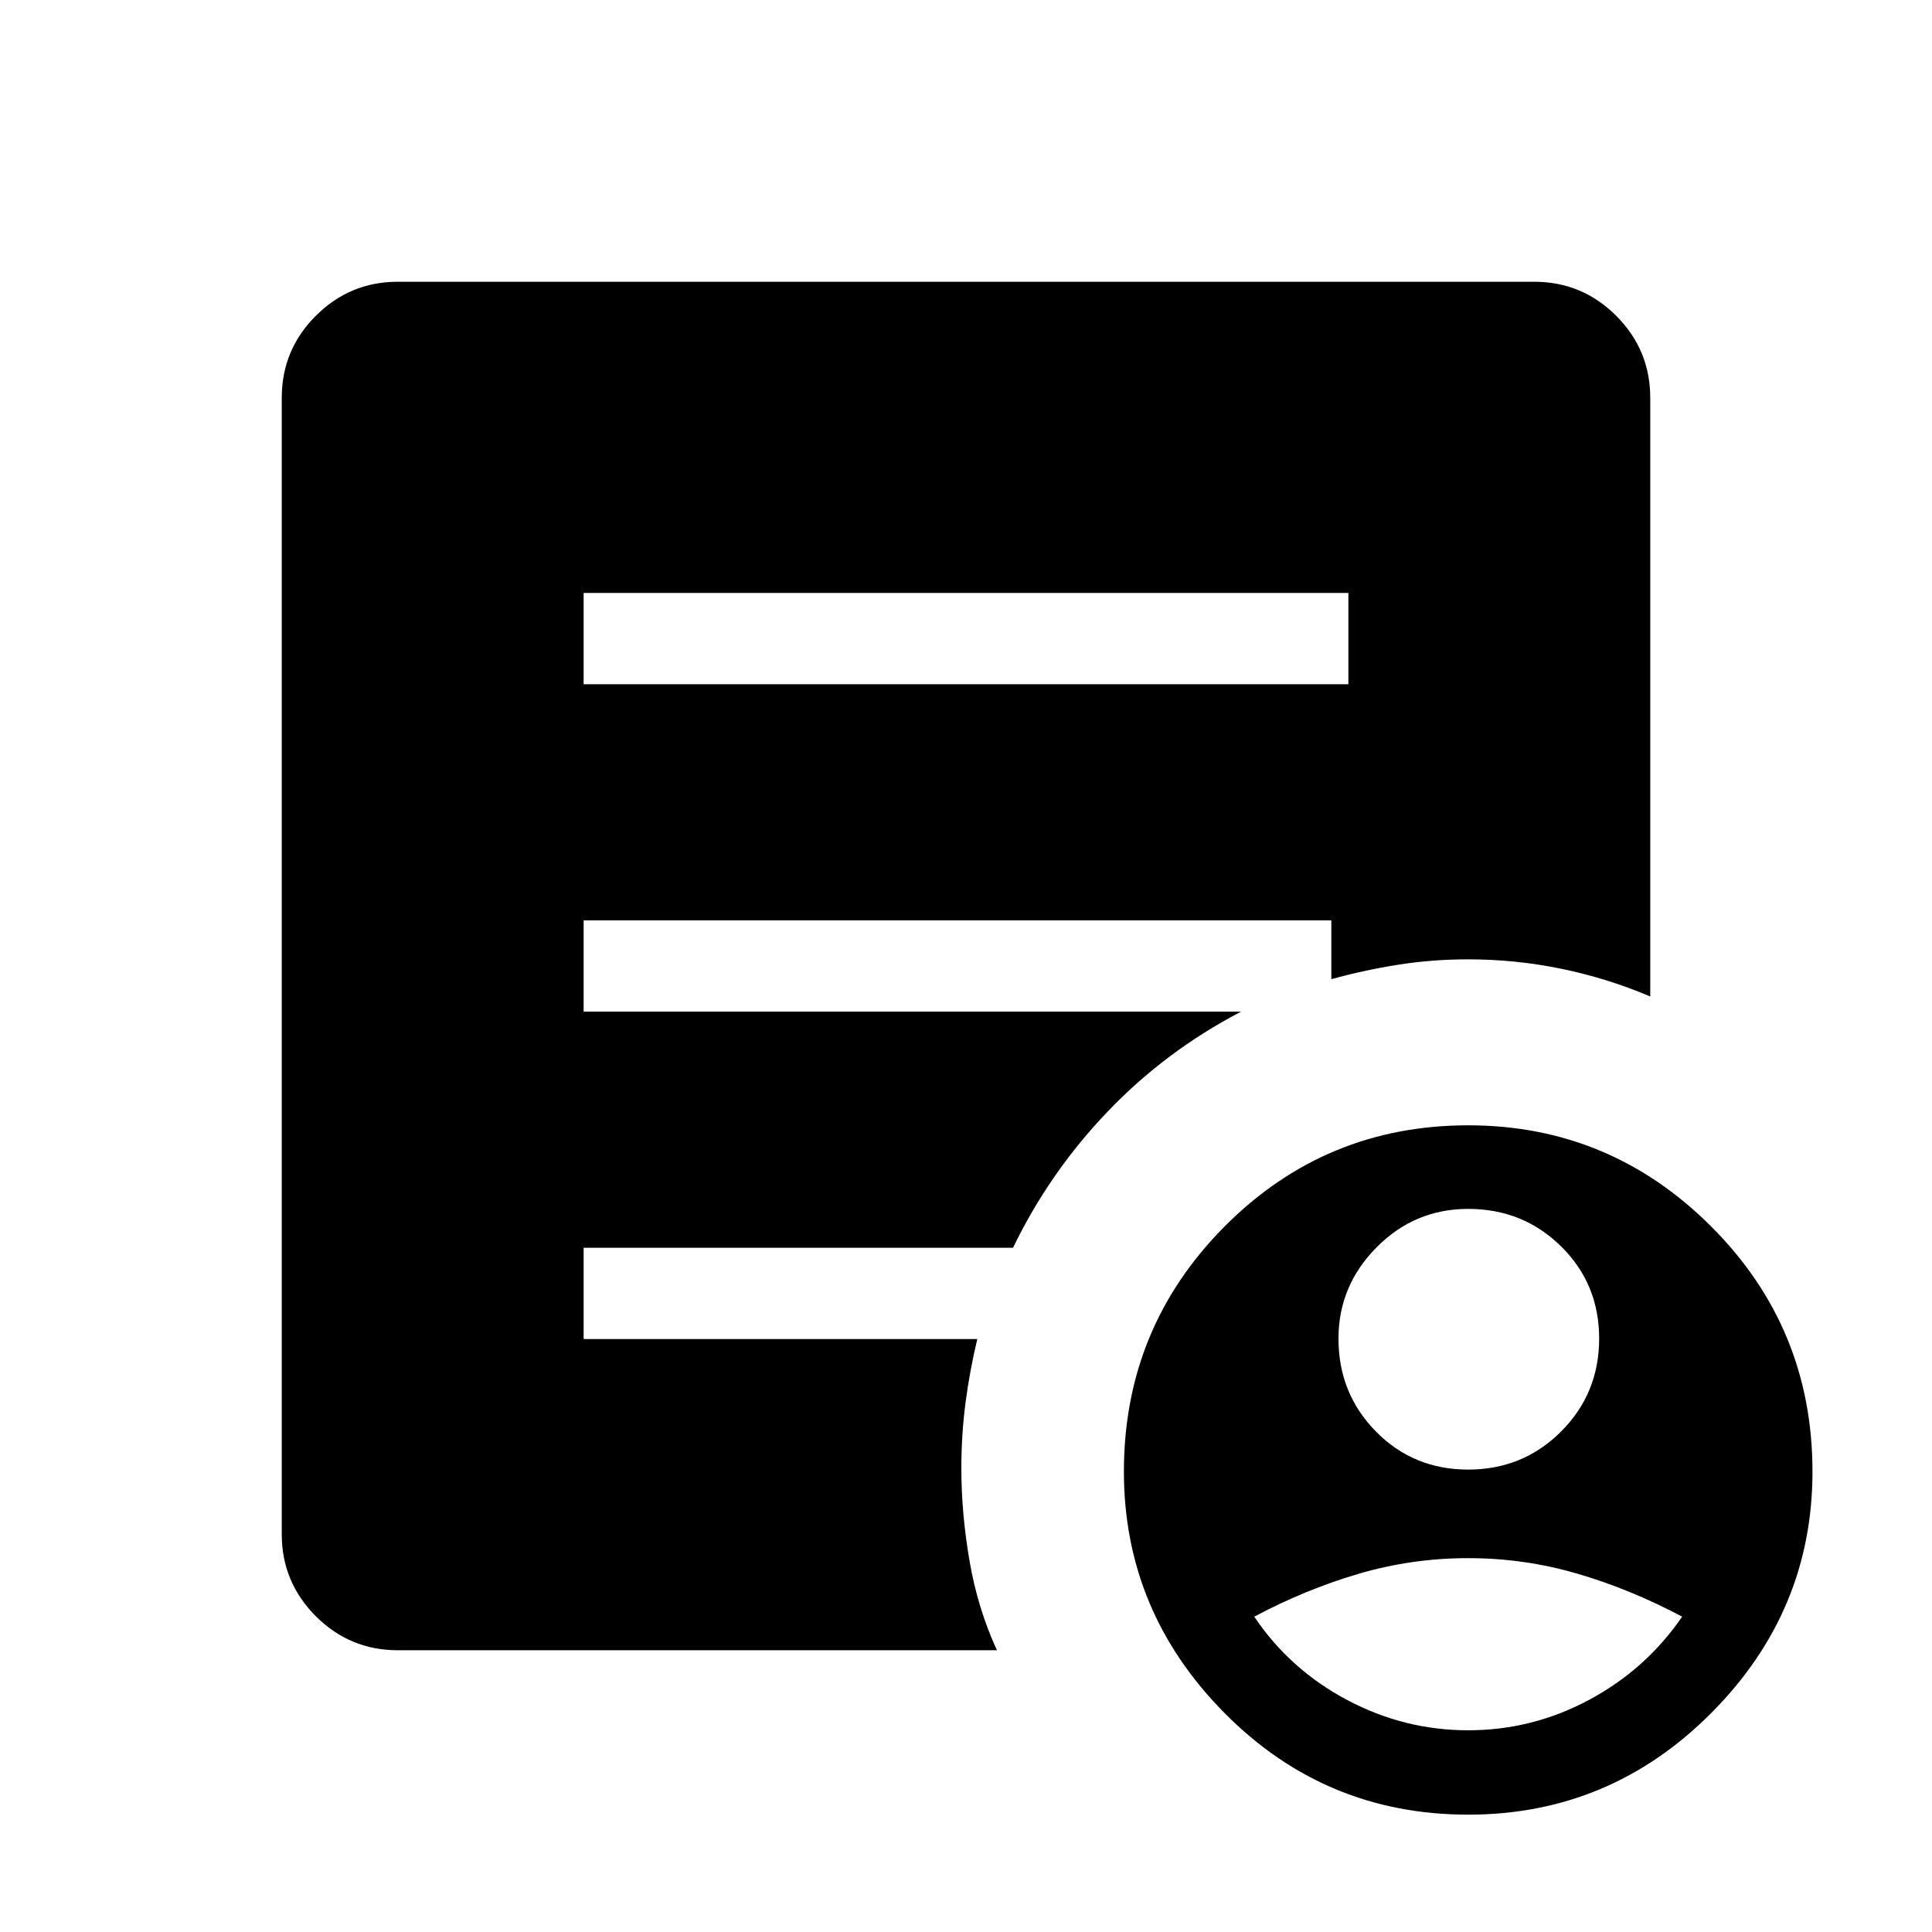 <svg xmlns="http://www.w3.org/2000/svg" width="48" height="48" viewBox="0 -960 960 960"><path d="M729.54-58.31q-71.08 0-121.08-50.5t-50-119.96q0-71.46 50-121.77 50-50.3 121.08-50.3 70.46 0 120.77 50.3 50.3 50.31 50.3 121.77 0 69.46-50.3 119.96-50.31 50.5-120.77 50.5ZM290-620h380v-45.38H290V-620Zm205.38 480H197.69q-23.84 0-40.77-16.92Q140-173.85 140-197.69v-564.62q0-23.84 16.92-40.77Q173.85-820 197.69-820h564.62q23.84 0 40.77 16.92Q820-786.15 820-762.31v297.46q-21.54-9.15-44.31-13.8-22.77-4.66-46.15-4.66-17.85 0-34.69 2.66-16.85 2.65-33.31 7.19v-29.23H290v45.38h326.69q-37.54 19.54-66.42 49.77-28.89 30.23-46.89 67.54H290v45.38h195.61q-3.76 15.7-5.84 31.58-2.08 15.89-2.08 32.58 0 22.46 4.08 46.15 4.08 23.69 13.61 44.31Zm234.16-89.77q27.23 0 46.15-18.92 18.92-18.93 18.92-46.16 0-27.23-18.92-45.84-18.92-18.62-46.15-18.62-26.62 0-45.54 19.12-18.92 19.11-18.92 45.34 0 27.23 18.61 46.16 18.62 18.92 45.85 18.92Zm0 129.54q31.84 0 60.07-15.12 28.24-15.11 46.24-41.34-25.62-13.62-52.04-21.35-26.43-7.73-54.27-7.73-27.85 0-54.27 7.73t-52.04 21.35q17.62 26.23 46.04 41.34 28.42 15.12 60.27 15.12Z"/></svg>